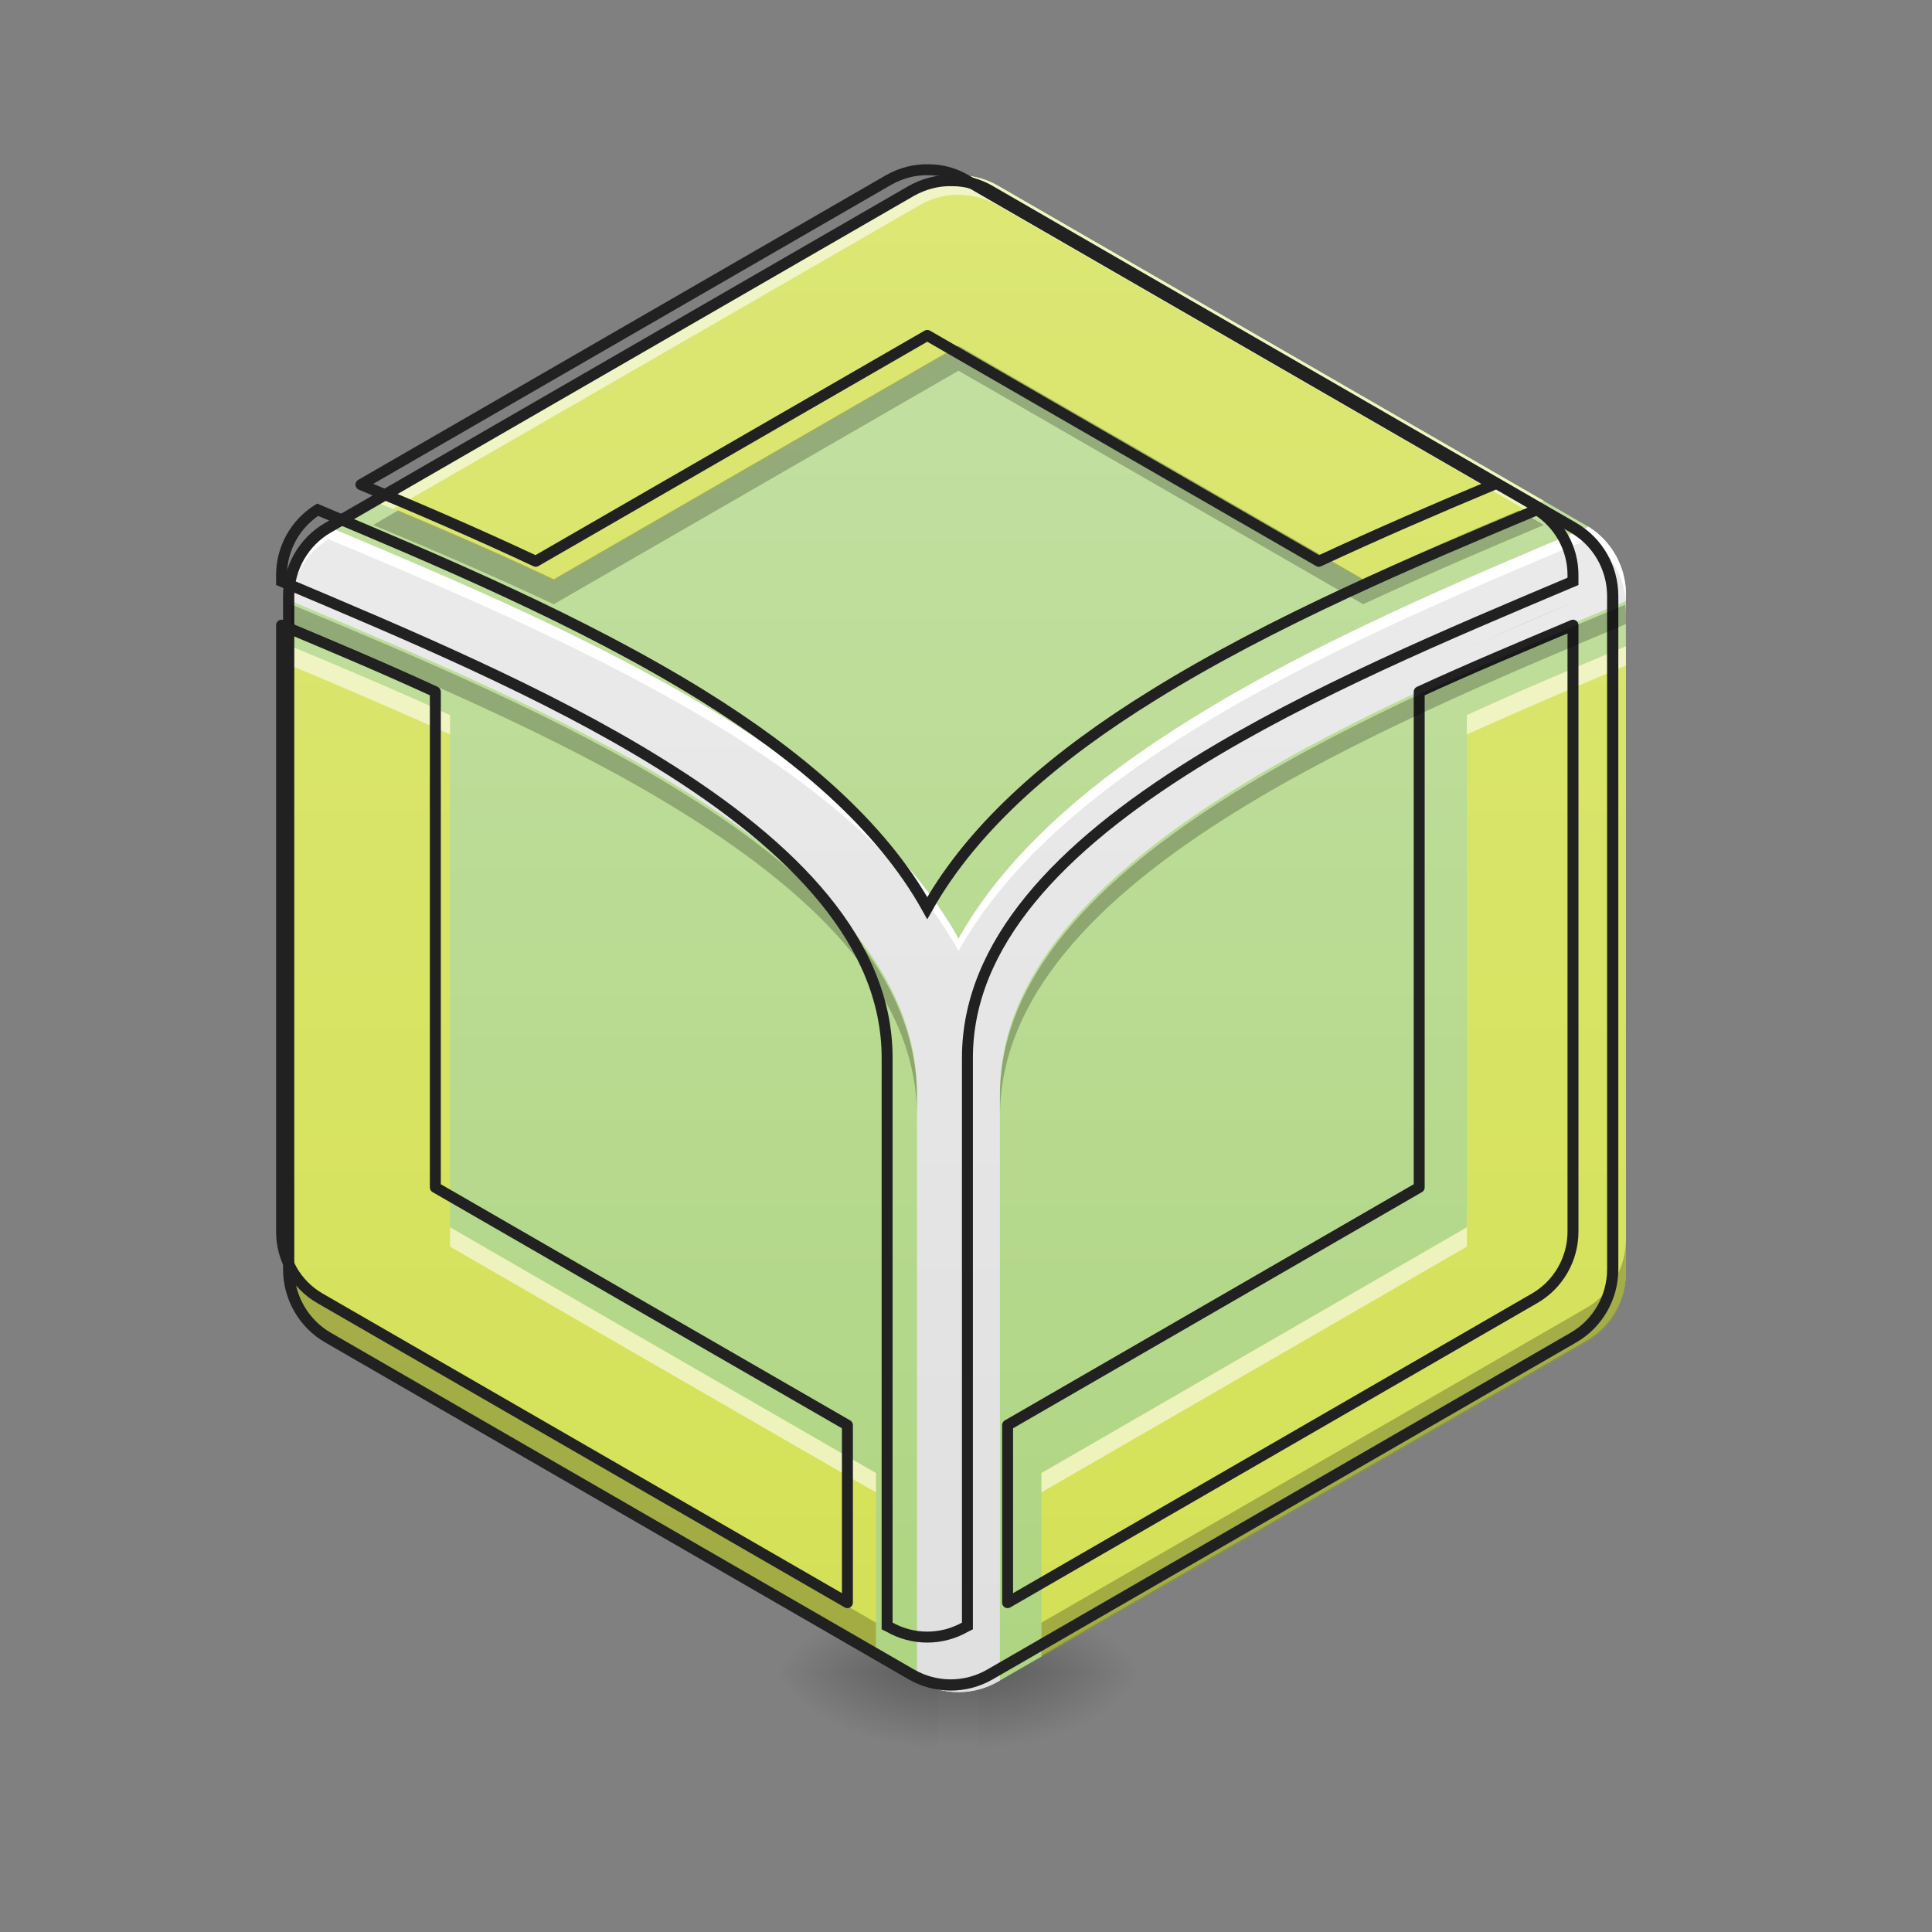 <?xml version="1.0" encoding="UTF-8"?>
<svg xmlns="http://www.w3.org/2000/svg" xmlns:xlink="http://www.w3.org/1999/xlink" width="16px" height="16px" viewBox="0 0 16 16" version="1.1">
<rect x="0" y="0" width="16" height="16" fill="#808080" stroke="none"/>
<defs>
<linearGradient id="linear0" gradientUnits="userSpaceOnUse" x1="254" y1="233.5" x2="254" y2="254.667" gradientTransform="matrix(0.031,0,0,0.031,-0,6.554)">
<stop offset="0" style="stop-color:rgb(0%,0%,0%);stop-opacity:0.275;"/>
<stop offset="1" style="stop-color:rgb(0%,0%,0%);stop-opacity:0;"/>
</linearGradient>
<radialGradient id="radial0" gradientUnits="userSpaceOnUse" cx="450.909" cy="189.579" fx="450.909" fy="189.579" r="21.167" gradientTransform="matrix(0,-0.039,-0.07,-0,21.269,31.632)">
<stop offset="0" style="stop-color:rgb(0%,0%,0%);stop-opacity:0.314;"/>
<stop offset="0.222" style="stop-color:rgb(0%,0%,0%);stop-opacity:0.275;"/>
<stop offset="1" style="stop-color:rgb(0%,0%,0%);stop-opacity:0;"/>
</radialGradient>
<radialGradient id="radial1" gradientUnits="userSpaceOnUse" cx="450.909" cy="189.579" fx="450.909" fy="189.579" r="21.167" gradientTransform="matrix(-0,0.039,0.07,0,-5.393,-3.929)">
<stop offset="0" style="stop-color:rgb(0%,0%,0%);stop-opacity:0.314;"/>
<stop offset="0.222" style="stop-color:rgb(0%,0%,0%);stop-opacity:0.275;"/>
<stop offset="1" style="stop-color:rgb(0%,0%,0%);stop-opacity:0;"/>
</radialGradient>
<radialGradient id="radial2" gradientUnits="userSpaceOnUse" cx="450.909" cy="189.579" fx="450.909" fy="189.579" r="21.167" gradientTransform="matrix(-0,-0.039,0.07,-0,-5.393,31.632)">
<stop offset="0" style="stop-color:rgb(0%,0%,0%);stop-opacity:0.314;"/>
<stop offset="0.222" style="stop-color:rgb(0%,0%,0%);stop-opacity:0.275;"/>
<stop offset="1" style="stop-color:rgb(0%,0%,0%);stop-opacity:0;"/>
</radialGradient>
<radialGradient id="radial3" gradientUnits="userSpaceOnUse" cx="450.909" cy="189.579" fx="450.909" fy="189.579" r="21.167" gradientTransform="matrix(0,0.039,-0.07,0,21.269,-3.929)">
<stop offset="0" style="stop-color:rgb(0%,0%,0%);stop-opacity:0.314;"/>
<stop offset="0.222" style="stop-color:rgb(0%,0%,0%);stop-opacity:0.275;"/>
<stop offset="1" style="stop-color:rgb(0%,0%,0%);stop-opacity:0;"/>
</radialGradient>
<linearGradient id="linear1" gradientUnits="userSpaceOnUse" x1="254" y1="233.5" x2="254" y2="-168.667" gradientTransform="matrix(0.031,0,0,0.031,0,6.719)">
<stop offset="0" style="stop-color:rgb(68.235%,83.529%,50.588%);stop-opacity:1;"/>
<stop offset="1" style="stop-color:rgb(77.255%,88.235%,64.706%);stop-opacity:1;"/>
</linearGradient>
<linearGradient id="linear2" gradientUnits="userSpaceOnUse" x1="960" y1="1695.118" x2="960" y2="175.118" gradientTransform="matrix(0.008,0,0,0.008,0,0)">
<stop offset="0" style="stop-color:rgb(83.137%,88.235%,34.118%);stop-opacity:1;"/>
<stop offset="1" style="stop-color:rgb(86.275%,90.588%,45.882%);stop-opacity:1;"/>
</linearGradient>
<linearGradient id="linear3" gradientUnits="userSpaceOnUse" x1="960" y1="1695.118" x2="960" y2="175.118" gradientTransform="matrix(0.008,0,0,0.008,0,0)">
<stop offset="0" style="stop-color:rgb(87.843%,87.843%,87.843%);stop-opacity:1;"/>
<stop offset="1" style="stop-color:rgb(93.333%,93.333%,93.333%);stop-opacity:1;"/>
</linearGradient>
</defs>
<g id="surface1">
<path style=" stroke:none;fill-rule:nonzero;fill:url(#linear0);" d="M 7.773 13.852 L 8.105 13.852 L 8.105 14.512 L 7.773 14.512 Z M 7.773 13.852 "/>
<path style=" stroke:none;fill-rule:nonzero;fill:url(#radial0);" d="M 8.105 13.852 L 9.426 13.852 L 9.426 13.191 L 8.105 13.191 Z M 8.105 13.852 "/>
<path style=" stroke:none;fill-rule:nonzero;fill:url(#radial1);" d="M 7.773 13.852 L 6.449 13.852 L 6.449 14.512 L 7.773 14.512 Z M 7.773 13.852 "/>
<path style=" stroke:none;fill-rule:nonzero;fill:url(#radial2);" d="M 7.773 13.852 L 6.449 13.852 L 6.449 13.191 L 7.773 13.191 Z M 7.773 13.852 "/>
<path style=" stroke:none;fill-rule:nonzero;fill:url(#radial3);" d="M 8.105 13.852 L 9.426 13.852 L 9.426 14.512 L 8.105 14.512 Z M 8.105 13.852 "/>
<path style=" stroke:none;fill-rule:nonzero;fill:url(#linear1);" d="M 7.953 1.453 C 7.832 1.449 7.715 1.48 7.609 1.539 L 2.738 4.352 C 2.535 4.469 2.41 4.688 2.41 4.922 L 2.41 10.543 C 2.41 10.777 2.535 10.996 2.738 11.113 L 7.609 13.926 C 7.812 14.043 8.062 14.043 8.266 13.926 L 13.137 11.113 C 13.34 10.996 13.465 10.777 13.465 10.543 L 13.465 4.922 C 13.465 4.688 13.34 4.469 13.137 4.352 L 8.266 1.539 C 8.172 1.484 8.062 1.453 7.953 1.453 Z M 7.953 1.453 "/>
<path style=" stroke:none;fill-rule:nonzero;fill:url(#linear2);" d="M 7.953 1.453 C 7.832 1.449 7.715 1.48 7.609 1.539 L 3.09 4.148 C 3.57 4.348 4.078 4.566 4.586 4.805 L 7.938 2.871 L 11.289 4.805 C 11.801 4.566 12.309 4.348 12.785 4.148 L 8.266 1.539 C 8.172 1.484 8.062 1.453 7.953 1.453 Z M 2.793 4.766 C 2.793 4.766 2.793 4.766 2.793 4.77 C 3.137 4.914 3.496 5.066 3.855 5.227 C 3.496 5.066 3.137 4.914 2.793 4.766 Z M 13.082 4.766 C 12.738 4.914 12.379 5.066 12.02 5.227 C 12.379 5.066 12.738 4.914 13.082 4.77 C 13.082 4.766 13.082 4.766 13.082 4.766 Z M 2.41 5.352 L 2.41 10.543 C 2.41 10.777 2.535 10.996 2.738 11.113 L 7.254 13.719 L 7.254 12.199 L 3.727 10.164 L 3.727 5.922 C 3.285 5.719 2.84 5.531 2.41 5.352 Z M 13.465 5.352 C 13.039 5.531 12.59 5.719 12.148 5.922 L 12.148 10.164 L 8.625 12.199 L 8.625 13.719 L 13.137 11.113 C 13.34 10.996 13.465 10.777 13.465 10.543 Z M 13.465 5.352 "/>
<path style=" stroke:none;fill-rule:nonzero;fill:url(#linear3);" d="M 2.719 4.363 C 2.527 4.484 2.41 4.695 2.41 4.922 L 2.41 4.977 C 3.465 5.422 4.668 5.926 5.648 6.535 C 6.809 7.254 7.594 8.078 7.594 9.055 L 7.594 13.918 L 7.609 13.926 C 7.812 14.043 8.062 14.043 8.266 13.926 L 8.281 13.918 L 8.281 9.055 C 8.281 8.078 9.07 7.254 10.227 6.535 C 11.207 5.926 12.41 5.422 13.465 4.977 L 13.465 4.922 C 13.465 4.695 13.348 4.484 13.156 4.363 C 12.113 4.801 10.898 5.312 9.867 5.953 C 9.059 6.453 8.344 7.051 7.938 7.773 C 7.535 7.051 6.816 6.453 6.012 5.953 C 4.977 5.312 3.762 4.801 2.719 4.363 Z M 2.719 4.363 "/>
<path style=" stroke:none;fill-rule:nonzero;fill:rgb(100%,100%,100%);fill-opacity:0.588;" d="M 7.953 1.453 C 7.832 1.449 7.715 1.48 7.609 1.539 L 3.09 4.148 C 3.145 4.172 3.199 4.191 3.254 4.215 L 7.609 1.703 C 7.715 1.641 7.832 1.609 7.953 1.613 C 8.062 1.617 8.172 1.645 8.266 1.703 L 12.621 4.215 C 12.676 4.191 12.73 4.172 12.785 4.148 L 8.266 1.539 C 8.172 1.484 8.062 1.453 7.953 1.453 Z M 2.41 5.352 L 2.41 5.512 C 2.84 5.691 3.285 5.883 3.727 6.082 L 3.727 5.922 C 3.285 5.719 2.84 5.531 2.41 5.352 Z M 13.465 5.352 C 13.039 5.531 12.59 5.719 12.148 5.922 L 12.148 6.082 C 12.59 5.883 13.039 5.691 13.465 5.512 Z M 3.727 10.164 L 3.727 10.324 L 7.254 12.359 L 7.254 12.199 Z M 12.148 10.164 L 8.625 12.199 L 8.625 12.359 L 12.148 10.324 Z M 12.148 10.164 "/>
<path style=" stroke:none;fill-rule:nonzero;fill:rgb(0%,0%,0%);fill-opacity:0.235;" d="M 2.41 10.262 L 2.41 10.543 C 2.41 10.777 2.535 10.996 2.738 11.113 L 7.254 13.719 L 7.254 13.438 L 2.738 10.832 C 2.535 10.715 2.41 10.496 2.41 10.262 Z M 13.465 10.262 C 13.465 10.496 13.34 10.715 13.137 10.832 L 8.625 13.438 L 8.625 13.719 L 13.137 11.113 C 13.34 10.996 13.465 10.777 13.465 10.543 Z M 13.465 10.262 "/>
<path style=" stroke:none;fill-rule:nonzero;fill:rgb(0%,0%,0%);fill-opacity:0.235;" d="M 7.938 2.863 L 4.586 4.797 C 4.148 4.59 3.715 4.402 3.297 4.227 L 3.09 4.348 C 3.57 4.547 4.078 4.766 4.586 5.004 L 7.938 3.07 L 11.289 5.004 C 11.801 4.766 12.309 4.547 12.785 4.348 L 12.578 4.227 C 12.164 4.402 11.727 4.59 11.289 4.797 Z M 2.793 4.965 C 3.137 5.113 3.496 5.266 3.855 5.426 C 3.496 5.266 3.137 5.109 2.793 4.965 Z M 13.082 4.965 C 12.738 5.109 12.379 5.266 12.02 5.426 C 12.379 5.266 12.738 5.113 13.082 4.965 Z M 2.41 10.535 L 2.41 10.543 C 2.41 10.777 2.535 10.996 2.738 11.113 L 7.254 13.719 L 7.254 13.711 L 2.738 11.105 C 2.535 10.988 2.41 10.77 2.41 10.535 Z M 13.465 10.535 C 13.465 10.77 13.34 10.988 13.137 11.105 L 8.625 13.711 L 8.625 13.719 L 13.137 11.113 C 13.34 10.996 13.465 10.777 13.465 10.543 Z M 13.465 10.535 "/>
<path style="fill:none;stroke-width:11.339;stroke-linecap:round;stroke-linejoin:round;stroke:rgb(12.941%,12.941%,12.941%);stroke-opacity:1;stroke-miterlimit:4;" d="M 961.798 175.731 C 947.154 175.259 932.982 179.038 920.227 186.124 L 373.665 501.684 C 431.77 525.777 493.181 552.231 554.593 581.047 L 959.908 347.211 L 1365.224 581.047 C 1427.108 552.231 1488.519 525.777 1546.152 501.684 L 999.59 186.124 C 988.252 179.51 975.025 175.731 961.798 175.731 Z M 291.468 647.182 L 291.468 1274.996 C 291.468 1303.34 306.585 1329.794 331.149 1343.966 L 877.239 1659.054 L 877.239 1475.292 L 450.666 1229.174 L 450.666 716.152 C 397.285 691.588 343.432 668.913 291.468 647.182 Z M 1628.349 647.182 C 1576.857 668.913 1522.532 691.588 1469.151 716.152 L 1469.151 1229.174 L 1043.05 1475.292 L 1043.05 1659.054 L 1588.667 1343.966 C 1613.232 1329.794 1628.349 1303.34 1628.349 1274.996 Z M 1628.349 647.182 " transform="matrix(0.008,0,0,0.008,0,0)"/>
<path style=" stroke:none;fill-rule:nonzero;fill:rgb(100%,100%,100%);fill-opacity:0.98;" d="M 2.719 4.363 C 2.527 4.484 2.41 4.695 2.41 4.922 L 2.41 4.977 C 2.41 4.977 2.41 4.977 2.41 4.98 C 2.426 4.77 2.539 4.578 2.719 4.465 C 3.762 4.902 4.977 5.414 6.012 6.055 C 6.816 6.555 7.535 7.152 7.938 7.875 C 8.344 7.152 9.059 6.555 9.867 6.055 C 10.898 5.414 12.113 4.902 13.156 4.465 C 13.336 4.578 13.449 4.77 13.465 4.98 C 13.465 4.977 13.465 4.977 13.465 4.977 L 13.465 4.922 C 13.465 4.695 13.348 4.484 13.156 4.363 C 12.113 4.801 10.898 5.312 9.867 5.953 C 9.059 6.453 8.344 7.051 7.938 7.773 C 7.535 7.051 6.816 6.453 6.012 5.953 C 4.977 5.312 3.762 4.801 2.719 4.363 Z M 2.719 4.363 "/>
<path style="fill:none;stroke-width:3;stroke-linecap:round;stroke-linejoin:round;stroke:rgb(12.941%,12.941%,12.941%);stroke-opacity:1;stroke-miterlimit:4;" d="M 254.476 -168.504 C 250.601 -168.629 246.851 -167.63 243.477 -165.755 L 87.617 -75.763 C 81.117 -72.014 77.118 -65.014 77.118 -57.515 L 77.118 122.343 C 77.118 129.842 81.117 136.841 87.617 140.591 L 243.477 230.582 C 249.976 234.332 257.975 234.332 264.475 230.582 L 420.335 140.591 C 426.834 136.841 430.834 129.842 430.834 122.343 L 430.834 -57.515 C 430.834 -65.014 426.834 -72.014 420.335 -75.763 L 264.475 -165.755 C 261.475 -167.505 257.975 -168.504 254.476 -168.504 Z M 254.476 -168.504 " transform="matrix(0.031,0,0,0.031,0,6.719)"/>
<path style=" stroke:none;fill-rule:nonzero;fill:rgb(0%,0%,0%);fill-opacity:0.235;" d="M 2.418 5.008 C 2.414 5.043 2.41 5.078 2.41 5.113 L 2.41 5.168 C 3.465 5.613 4.668 6.117 5.648 6.727 C 6.809 7.445 7.594 8.27 7.594 9.246 L 7.594 9.082 C 7.594 8.102 6.809 7.281 5.648 6.562 C 4.672 5.953 3.473 5.449 2.418 5.008 Z M 13.457 5.008 C 12.406 5.449 11.207 5.953 10.227 6.562 C 9.07 7.281 8.281 8.102 8.281 9.082 L 8.281 9.246 C 8.281 8.27 9.07 7.445 10.227 6.727 C 11.207 6.117 12.41 5.613 13.465 5.168 L 13.465 5.113 C 13.465 5.078 13.465 5.043 13.457 5.008 Z M 13.457 5.008 "/>
<path style="fill:none;stroke-width:11.339;stroke-linecap:butt;stroke-linejoin:miter;stroke:rgb(12.941%,12.941%,12.941%);stroke-opacity:1;stroke-miterlimit:4;" d="M 328.788 527.666 C 305.64 542.31 291.468 567.82 291.468 595.219 L 291.468 601.832 C 419.015 655.685 564.513 716.625 683.084 790.318 C 823.386 877.239 918.338 976.915 918.338 1095.014 L 918.338 1683.146 L 920.227 1684.091 C 944.792 1698.263 975.025 1698.263 999.59 1684.091 L 1001.479 1683.146 L 1001.479 1095.014 C 1001.479 976.915 1096.903 877.239 1236.732 790.318 C 1355.304 716.625 1500.802 655.685 1628.349 601.832 L 1628.349 595.219 C 1628.349 567.82 1614.177 542.31 1591.029 527.666 C 1464.9 580.575 1317.984 642.458 1193.272 719.931 C 1095.486 780.398 1009.038 852.675 959.908 940.068 C 911.252 852.675 824.331 780.398 727.017 719.931 C 601.832 642.458 454.917 580.575 328.788 527.666 Z M 328.788 527.666 " transform="matrix(0.008,0,0,0.008,0,0)"/>
</g>
</svg>
